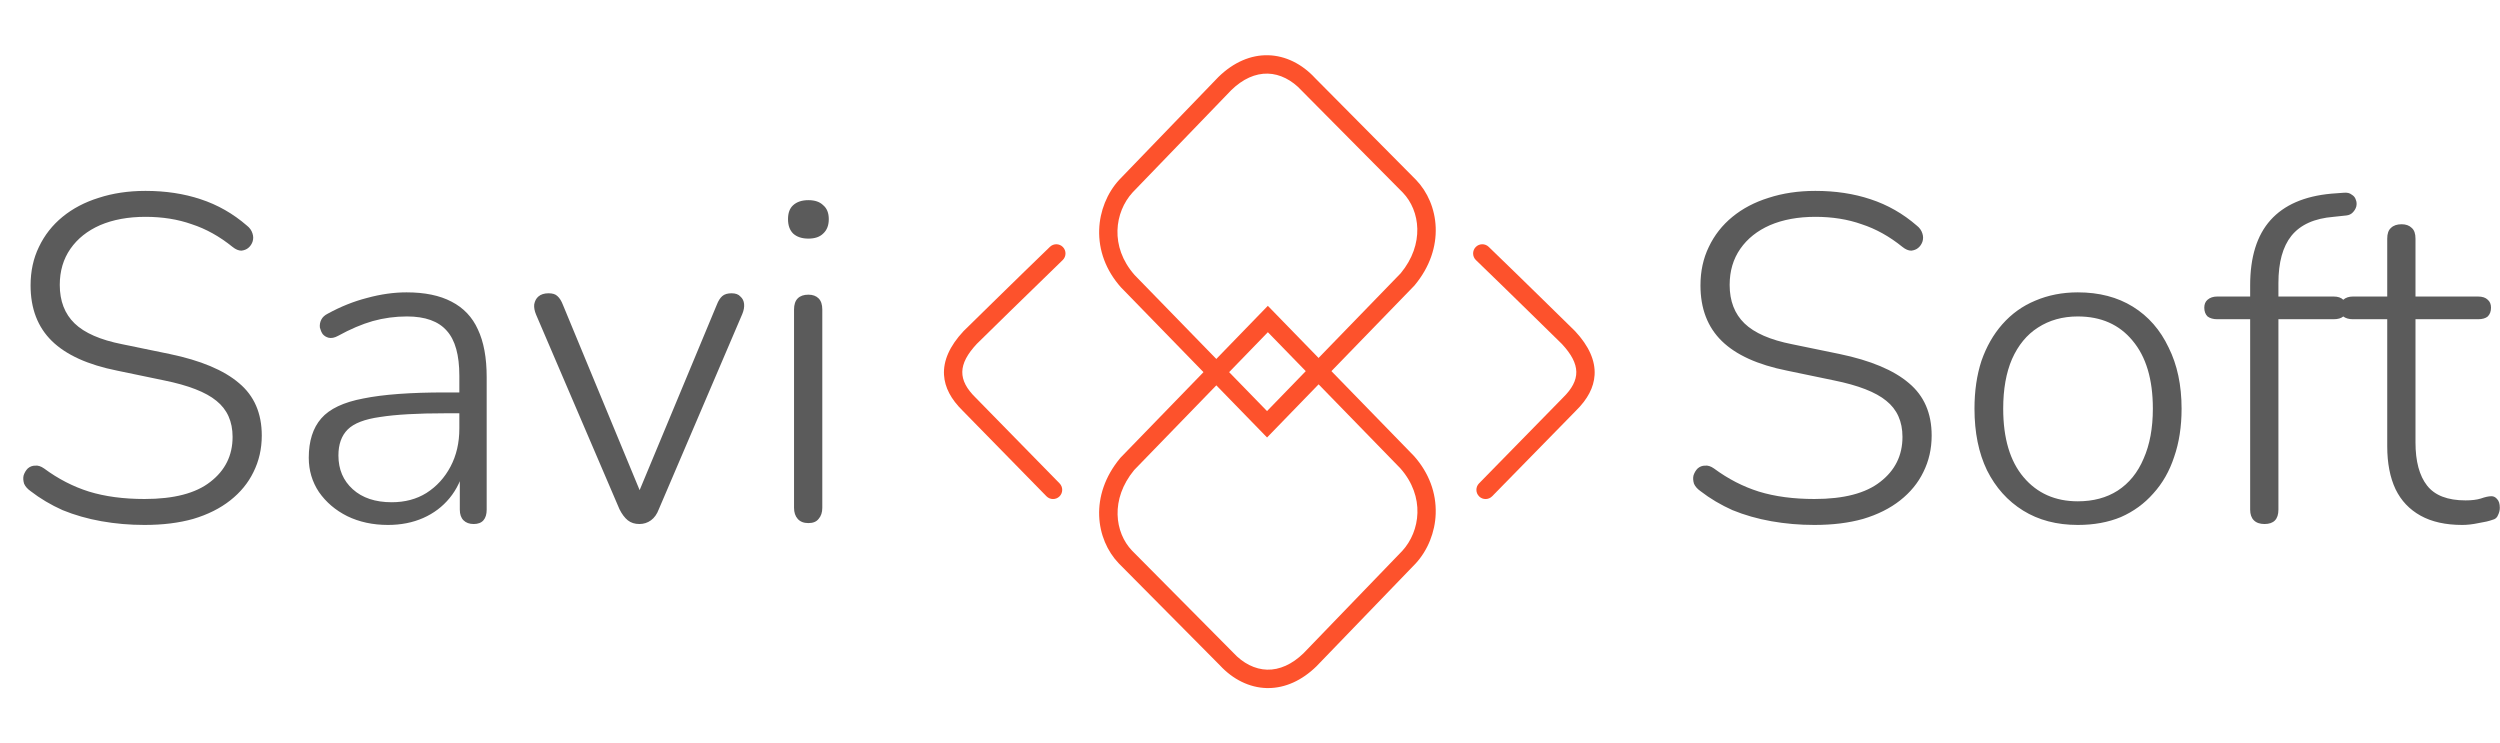 <svg width="259" height="77" viewBox="0 0 259 77" fill="none" xmlns="http://www.w3.org/2000/svg">
<path d="M131.266 45.322L116.121 29.759C114.58 28.021 113.804 25.954 113.876 23.784C113.939 21.872 114.694 19.995 115.947 18.632L115.962 18.616L126.228 7.975C127.79 6.452 129.578 5.673 131.401 5.724C133.161 5.772 134.879 6.61 136.238 8.084C143.203 15.106 146.693 18.624 146.707 18.64C149.086 21.116 149.797 25.662 146.556 29.556L146.508 29.61L131.266 45.324V45.322ZM117.533 28.48L131.264 42.588L145.115 28.308C147.614 25.282 147.122 21.823 145.339 19.961C145.09 19.709 134.978 9.515 134.875 9.411L134.85 9.384C133.84 8.286 132.597 7.661 131.35 7.627C130.054 7.592 128.752 8.179 127.57 9.328L117.342 19.93C115.479 21.963 114.949 25.546 117.534 28.479L117.533 28.48Z" fill="#FD522C"/>
<path d="M131.379 71.285C131.324 71.285 131.268 71.285 131.213 71.283C129.453 71.235 127.735 70.397 126.376 68.923C119.411 61.901 115.921 58.383 115.906 58.368C113.528 55.891 112.816 51.345 116.058 47.451L116.106 47.397L131.348 31.683L146.493 47.246C148.034 48.984 148.81 51.052 148.738 53.221C148.675 55.133 147.92 57.01 146.667 58.373L146.651 58.389L136.385 69.03C134.87 70.507 133.142 71.284 131.378 71.284L131.379 71.285ZM117.277 57.044C117.532 57.302 127.638 67.49 127.741 67.594L127.766 67.62C128.776 68.719 130.019 69.343 131.266 69.377C132.555 69.413 133.864 68.825 135.046 67.676L145.274 57.074C147.137 55.041 147.667 51.458 145.082 48.525L131.351 34.416L117.5 48.697C115.001 51.722 115.493 55.181 117.277 57.043V57.044Z" fill="#FD522C"/>
<path d="M153.245 51.433C152.865 51.066 152.857 50.459 153.226 50.081C154.453 48.829 157.356 45.863 161.902 41.221L161.916 41.207C163.802 39.36 163.772 37.744 161.81 35.633C161.476 35.305 155.894 29.823 152.906 26.944C152.528 26.58 152.516 25.98 152.879 25.599C153.243 25.218 153.848 25.206 154.227 25.572C157.301 28.533 163.097 34.226 163.159 34.288L163.188 34.318C164.612 35.845 165.289 37.368 165.2 38.846C165.121 40.138 164.486 41.353 163.255 42.561C163.008 42.813 156.675 49.28 154.586 51.415C154.22 51.788 153.62 51.797 153.243 51.433H153.245Z" fill="#FD522C"/>
<path d="M109.755 51.433C110.135 51.066 110.143 50.459 109.774 50.081C108.547 48.829 105.644 45.863 101.098 41.221L101.084 41.207C99.198 39.36 99.228 37.744 101.19 35.633C101.524 35.305 107.106 29.823 110.094 26.944C110.472 26.58 110.484 25.98 110.122 25.599C109.757 25.218 109.152 25.206 108.773 25.572C105.699 28.533 99.903 34.226 99.841 34.288L99.812 34.318C98.388 35.845 97.711 37.368 97.8 38.846C97.879 40.138 98.514 41.353 99.745 42.561C99.992 42.813 106.325 49.28 108.414 51.415C108.78 51.788 109.38 51.797 109.757 51.433H109.755Z" fill="#FD522C"/>
<path d="M14.976 54.384C13.44 54.384 11.952 54.256 10.512 54C9.072 53.744 7.728 53.36 6.48 52.848C5.264 52.304 4.16 51.648 3.168 50.88C2.848 50.656 2.624 50.4 2.496 50.112C2.4 49.792 2.384 49.504 2.448 49.248C2.544 48.96 2.688 48.72 2.88 48.528C3.104 48.336 3.36 48.24 3.648 48.24C3.936 48.208 4.24 48.304 4.56 48.528C6.032 49.616 7.584 50.416 9.216 50.928C10.88 51.44 12.8 51.696 14.976 51.696C18.016 51.696 20.288 51.104 21.792 49.92C23.328 48.736 24.096 47.184 24.096 45.264C24.096 43.664 23.536 42.416 22.416 41.52C21.328 40.624 19.52 39.92 16.992 39.408L12.144 38.4C9.104 37.792 6.848 36.768 5.376 35.328C3.904 33.888 3.168 31.968 3.168 29.568C3.168 28.096 3.456 26.768 4.032 25.584C4.608 24.368 5.424 23.328 6.48 22.464C7.536 21.6 8.784 20.944 10.224 20.496C11.696 20.016 13.312 19.776 15.072 19.776C17.152 19.776 19.056 20.064 20.784 20.64C22.544 21.216 24.144 22.128 25.584 23.376C25.872 23.6 26.064 23.872 26.16 24.192C26.256 24.48 26.256 24.768 26.16 25.056C26.064 25.312 25.92 25.52 25.728 25.68C25.536 25.84 25.296 25.936 25.008 25.968C24.72 25.968 24.416 25.84 24.096 25.584C22.752 24.496 21.344 23.712 19.872 23.232C18.432 22.72 16.832 22.464 15.072 22.464C13.28 22.464 11.712 22.752 10.368 23.328C9.056 23.904 8.032 24.72 7.296 25.776C6.56 26.832 6.192 28.08 6.192 29.52C6.192 31.184 6.704 32.512 7.728 33.504C8.752 34.496 10.4 35.216 12.672 35.664L17.568 36.672C20.8 37.344 23.2 38.352 24.768 39.696C26.336 41.008 27.12 42.816 27.12 45.12C27.12 46.496 26.832 47.76 26.256 48.912C25.712 50.032 24.912 51.008 23.856 51.84C22.8 52.672 21.52 53.312 20.016 53.76C18.544 54.176 16.864 54.384 14.976 54.384ZM40.196 54.384C38.628 54.384 37.22 54.08 35.972 53.472C34.756 52.864 33.78 52.032 33.044 50.976C32.34 49.92 31.988 48.736 31.988 47.424C31.988 45.696 32.42 44.336 33.284 43.344C34.148 42.352 35.604 41.664 37.652 41.28C39.7 40.864 42.516 40.656 46.1 40.656H48.164V42.816H46.148C43.268 42.816 41.012 42.944 39.38 43.2C37.78 43.424 36.66 43.856 36.02 44.496C35.38 45.136 35.06 46.032 35.06 47.184C35.06 48.624 35.556 49.792 36.548 50.688C37.54 51.584 38.884 52.032 40.58 52.032C41.956 52.032 43.156 51.712 44.18 51.072C45.236 50.4 46.068 49.488 46.676 48.336C47.284 47.184 47.588 45.872 47.588 44.4V38.928C47.588 36.784 47.156 35.232 46.292 34.272C45.428 33.28 44.052 32.784 42.164 32.784C40.948 32.784 39.764 32.944 38.612 33.264C37.492 33.584 36.292 34.096 35.012 34.8C34.66 34.992 34.34 35.056 34.052 34.992C33.796 34.928 33.588 34.8 33.428 34.608C33.3 34.416 33.204 34.192 33.14 33.936C33.108 33.648 33.156 33.376 33.284 33.12C33.412 32.864 33.636 32.656 33.956 32.496C35.3 31.76 36.66 31.216 38.036 30.864C39.444 30.48 40.804 30.288 42.116 30.288C44.004 30.288 45.556 30.608 46.772 31.248C48.02 31.888 48.932 32.848 49.508 34.128C50.116 35.408 50.42 37.056 50.42 39.072V52.8C50.42 53.28 50.308 53.648 50.084 53.904C49.86 54.16 49.524 54.288 49.076 54.288C48.628 54.288 48.276 54.16 48.02 53.904C47.764 53.648 47.636 53.28 47.636 52.8V48.384H48.116C47.828 49.632 47.316 50.704 46.58 51.6C45.844 52.496 44.932 53.184 43.844 53.664C42.756 54.144 41.54 54.384 40.196 54.384ZM66.24 54.288C65.76 54.288 65.36 54.16 65.04 53.904C64.72 53.648 64.432 53.264 64.176 52.752L55.536 32.592C55.376 32.208 55.312 31.856 55.344 31.536C55.408 31.184 55.552 30.912 55.776 30.72C56.032 30.496 56.384 30.384 56.832 30.384C57.248 30.384 57.552 30.48 57.744 30.672C57.968 30.864 58.16 31.168 58.32 31.584L66.864 52.224H65.664L74.256 31.584C74.416 31.168 74.608 30.864 74.832 30.672C75.056 30.48 75.376 30.384 75.792 30.384C76.208 30.384 76.512 30.496 76.704 30.72C76.928 30.912 77.056 31.168 77.088 31.488C77.12 31.808 77.056 32.16 76.896 32.544L68.256 52.752C68.064 53.264 67.792 53.648 67.44 53.904C67.088 54.16 66.688 54.288 66.24 54.288ZM83.75 54.192C83.27 54.192 82.902 54.048 82.646 53.76C82.39 53.472 82.262 53.088 82.262 52.608V32.064C82.262 31.552 82.39 31.168 82.646 30.912C82.902 30.656 83.27 30.528 83.75 30.528C84.198 30.528 84.55 30.656 84.806 30.912C85.062 31.168 85.19 31.552 85.19 32.064V52.608C85.19 53.088 85.062 53.472 84.806 53.76C84.582 54.048 84.23 54.192 83.75 54.192ZM83.75 24.72C83.078 24.72 82.55 24.544 82.166 24.192C81.814 23.84 81.638 23.344 81.638 22.704C81.638 22.064 81.814 21.584 82.166 21.264C82.55 20.912 83.078 20.736 83.75 20.736C84.422 20.736 84.934 20.912 85.286 21.264C85.67 21.584 85.862 22.064 85.862 22.704C85.862 23.344 85.67 23.84 85.286 24.192C84.934 24.544 84.422 24.72 83.75 24.72Z" fill="#5B5B5B"/>
<path d="M187.976 54.384C186.44 54.384 184.952 54.256 183.512 54C182.072 53.744 180.728 53.36 179.48 52.848C178.264 52.304 177.16 51.648 176.168 50.88C175.848 50.656 175.624 50.4 175.496 50.112C175.4 49.792 175.384 49.504 175.448 49.248C175.544 48.96 175.688 48.72 175.88 48.528C176.104 48.336 176.36 48.24 176.648 48.24C176.936 48.208 177.24 48.304 177.56 48.528C179.032 49.616 180.584 50.416 182.216 50.928C183.88 51.44 185.8 51.696 187.976 51.696C191.016 51.696 193.288 51.104 194.792 49.92C196.328 48.736 197.096 47.184 197.096 45.264C197.096 43.664 196.536 42.416 195.416 41.52C194.328 40.624 192.52 39.92 189.992 39.408L185.144 38.4C182.104 37.792 179.848 36.768 178.376 35.328C176.904 33.888 176.168 31.968 176.168 29.568C176.168 28.096 176.456 26.768 177.032 25.584C177.608 24.368 178.424 23.328 179.48 22.464C180.536 21.6 181.784 20.944 183.224 20.496C184.696 20.016 186.312 19.776 188.072 19.776C190.152 19.776 192.056 20.064 193.784 20.64C195.544 21.216 197.144 22.128 198.584 23.376C198.872 23.6 199.064 23.872 199.16 24.192C199.256 24.48 199.256 24.768 199.16 25.056C199.064 25.312 198.92 25.52 198.728 25.68C198.536 25.84 198.296 25.936 198.008 25.968C197.72 25.968 197.416 25.84 197.096 25.584C195.752 24.496 194.344 23.712 192.872 23.232C191.432 22.72 189.832 22.464 188.072 22.464C186.28 22.464 184.712 22.752 183.368 23.328C182.056 23.904 181.032 24.72 180.296 25.776C179.56 26.832 179.192 28.08 179.192 29.52C179.192 31.184 179.704 32.512 180.728 33.504C181.752 34.496 183.4 35.216 185.672 35.664L190.568 36.672C193.8 37.344 196.2 38.352 197.768 39.696C199.336 41.008 200.12 42.816 200.12 45.12C200.12 46.496 199.832 47.76 199.256 48.912C198.712 50.032 197.912 51.008 196.856 51.84C195.8 52.672 194.52 53.312 193.016 53.76C191.544 54.176 189.864 54.384 187.976 54.384ZM215.26 54.384C213.084 54.384 211.196 53.888 209.596 52.896C207.996 51.904 206.748 50.512 205.852 48.72C204.988 46.928 204.556 44.8 204.556 42.336C204.556 40.512 204.796 38.864 205.276 37.392C205.788 35.92 206.508 34.656 207.436 33.6C208.396 32.512 209.532 31.696 210.844 31.152C212.188 30.576 213.66 30.288 215.26 30.288C217.468 30.288 219.372 30.784 220.972 31.776C222.572 32.768 223.804 34.176 224.668 36C225.564 37.792 226.012 39.904 226.012 42.336C226.012 44.192 225.756 45.856 225.244 47.328C224.764 48.8 224.044 50.064 223.084 51.12C222.156 52.176 221.036 52.992 219.724 53.568C218.412 54.112 216.924 54.384 215.26 54.384ZM215.26 51.936C216.86 51.936 218.236 51.568 219.388 50.832C220.572 50.064 221.468 48.96 222.076 47.52C222.716 46.08 223.036 44.352 223.036 42.336C223.036 39.296 222.332 36.944 220.924 35.28C219.548 33.616 217.66 32.784 215.26 32.784C213.692 32.784 212.316 33.168 211.132 33.936C209.98 34.672 209.084 35.76 208.444 37.2C207.836 38.608 207.532 40.32 207.532 42.336C207.532 45.408 208.236 47.776 209.644 49.44C211.052 51.104 212.924 51.936 215.26 51.936ZM234.604 54.288C234.124 54.288 233.756 54.16 233.5 53.904C233.244 53.648 233.116 53.28 233.116 52.8V33.072H229.708C229.292 33.072 228.956 32.976 228.7 32.784C228.476 32.56 228.364 32.256 228.364 31.872C228.364 31.52 228.476 31.248 228.7 31.056C228.956 30.832 229.292 30.72 229.708 30.72H233.884L233.116 31.488V29.568C233.116 26.624 233.82 24.368 235.228 22.8C236.636 21.232 238.732 20.32 241.516 20.064L242.812 19.968C243.164 19.936 243.436 20 243.628 20.16C243.852 20.288 243.996 20.464 244.06 20.688C244.156 20.912 244.172 21.152 244.108 21.408C244.044 21.632 243.916 21.84 243.724 22.032C243.564 22.192 243.356 22.288 243.1 22.32L241.756 22.464C239.772 22.624 238.316 23.28 237.388 24.432C236.492 25.552 236.044 27.184 236.044 29.328V31.392L235.612 30.72H241.756C242.204 30.72 242.54 30.832 242.764 31.056C242.988 31.248 243.1 31.52 243.1 31.872C243.1 32.256 242.988 32.56 242.764 32.784C242.54 32.976 242.204 33.072 241.756 33.072H236.044V52.8C236.044 53.792 235.564 54.288 234.604 54.288ZM255.093 54.384C253.365 54.384 251.925 54.064 250.773 53.424C249.621 52.784 248.757 51.872 248.181 50.688C247.605 49.472 247.317 47.984 247.317 46.224V33.072H243.765C243.349 33.072 243.013 32.976 242.757 32.784C242.501 32.56 242.373 32.256 242.373 31.872C242.373 31.52 242.501 31.248 242.757 31.056C243.013 30.832 243.349 30.72 243.765 30.72H247.317V24.72C247.317 24.208 247.445 23.84 247.701 23.616C247.957 23.36 248.325 23.232 248.805 23.232C249.253 23.232 249.605 23.36 249.861 23.616C250.117 23.84 250.245 24.208 250.245 24.72V30.72H256.725C257.173 30.72 257.509 30.832 257.733 31.056C257.957 31.248 258.069 31.52 258.069 31.872C258.069 32.256 257.957 32.56 257.733 32.784C257.509 32.976 257.173 33.072 256.725 33.072H250.245V45.84C250.245 47.792 250.645 49.28 251.445 50.304C252.245 51.328 253.573 51.84 255.429 51.84C256.069 51.84 256.597 51.776 257.013 51.648C257.461 51.488 257.829 51.408 258.117 51.408C258.341 51.408 258.533 51.504 258.693 51.696C258.885 51.888 258.981 52.192 258.981 52.608C258.981 52.864 258.917 53.12 258.789 53.376C258.693 53.632 258.501 53.792 258.213 53.856C257.861 53.984 257.381 54.096 256.773 54.192C256.165 54.32 255.605 54.384 255.093 54.384Z" fill="#5B5B5B"/>
</svg>
